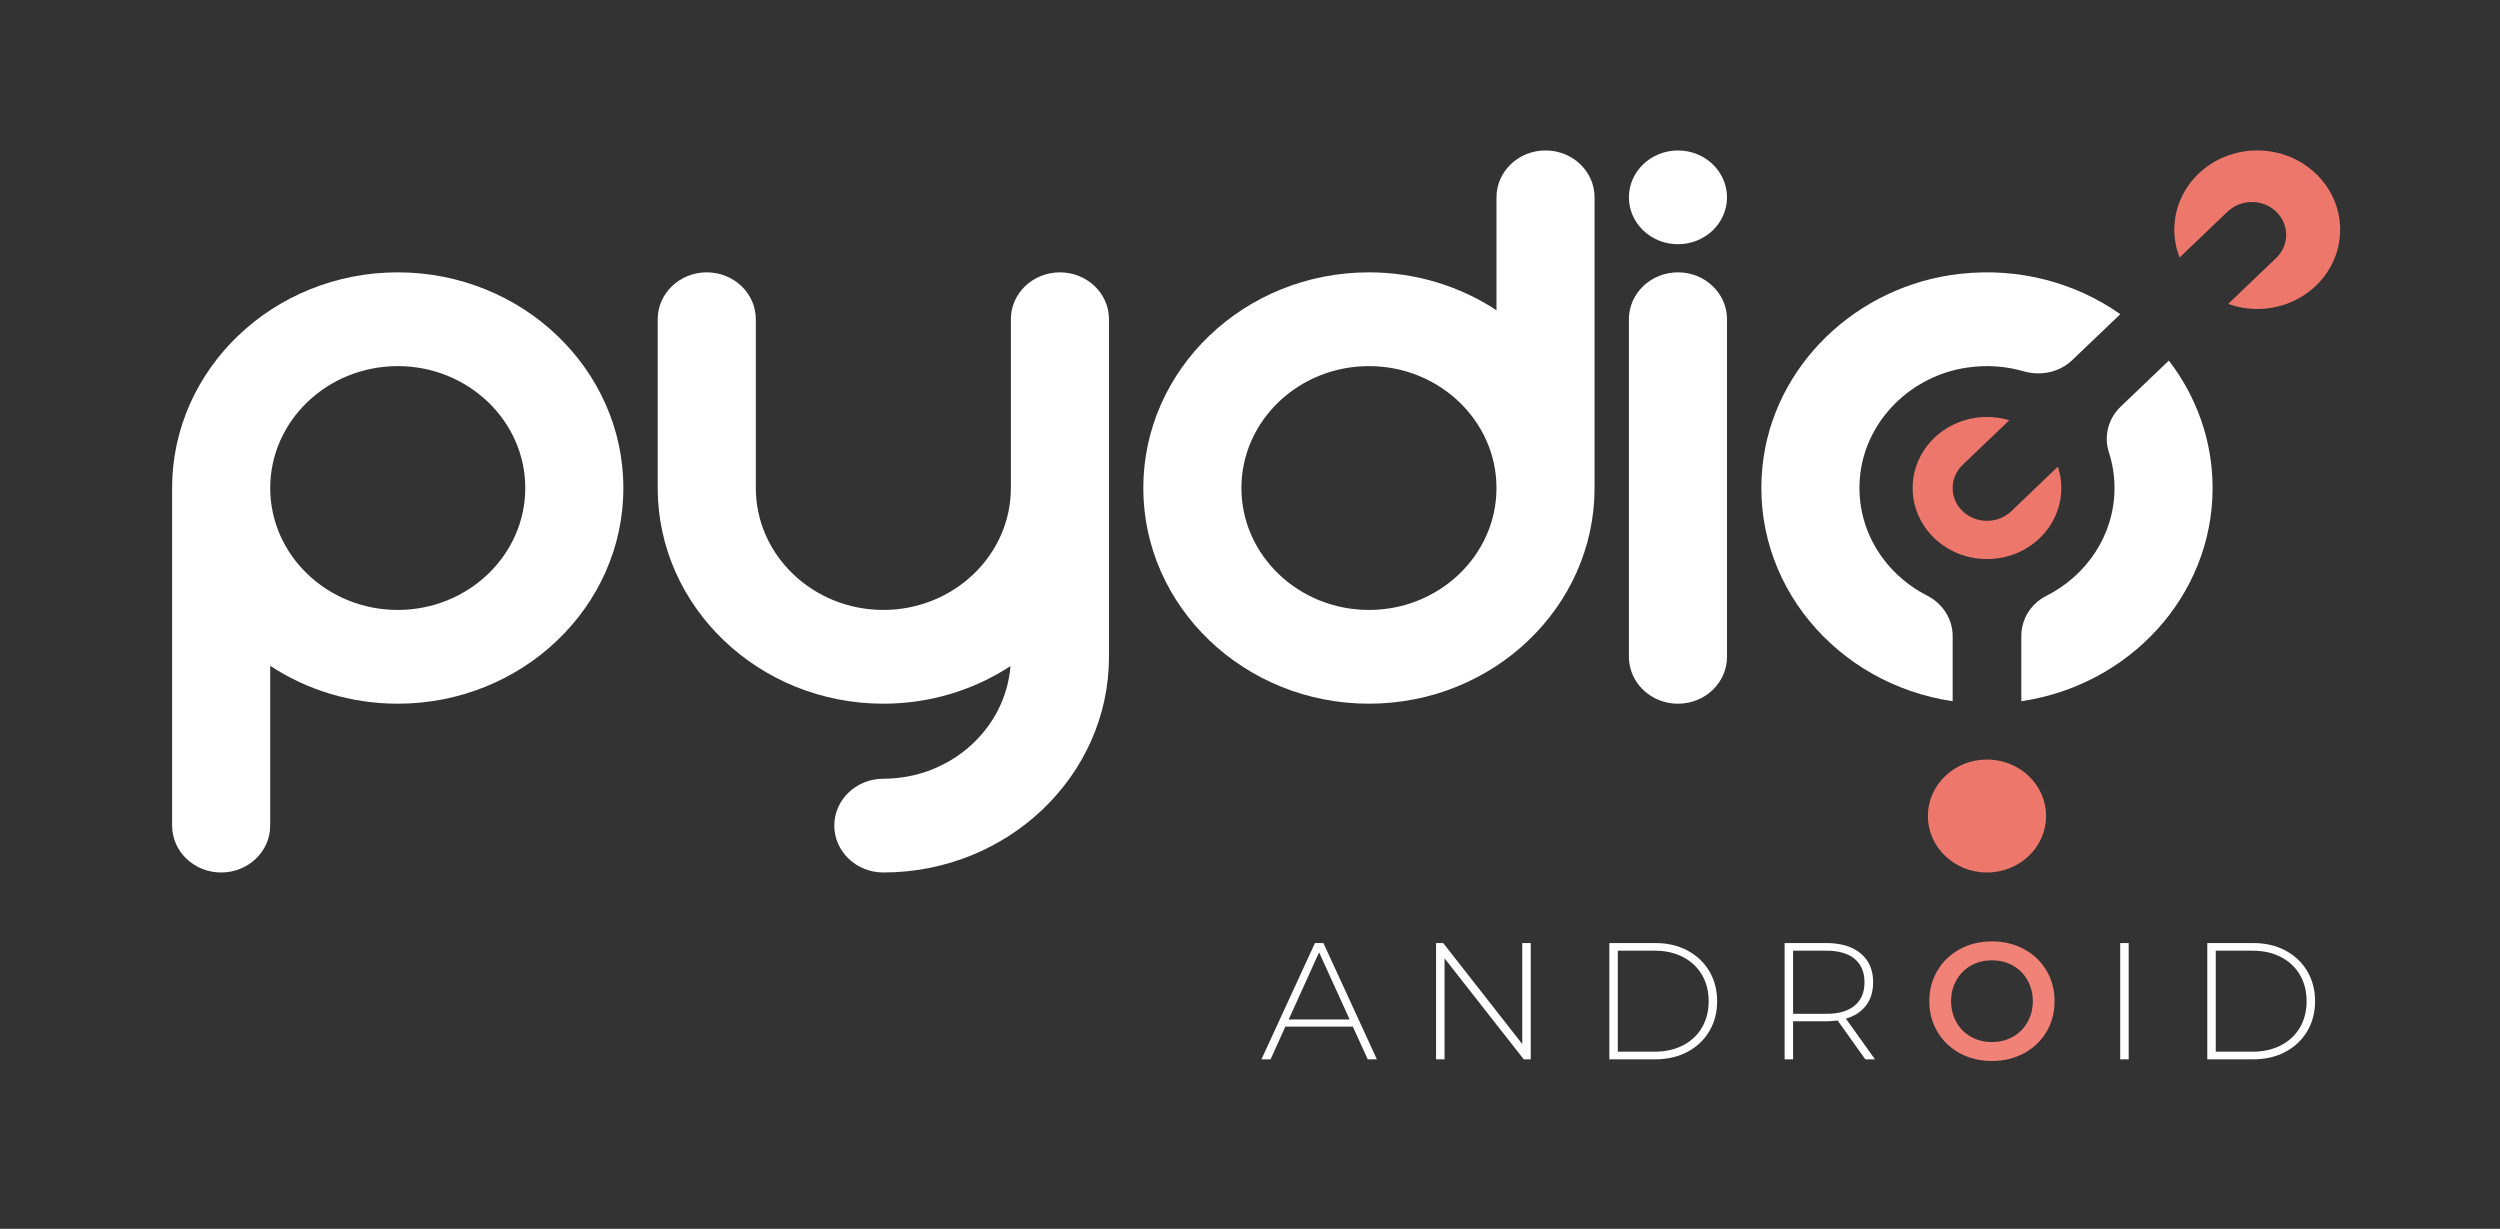 <?xml version="1.0" encoding="UTF-8"?>
<svg width="236px" height="116px" viewBox="0 0 236 116" version="1.1" xmlns="http://www.w3.org/2000/svg" xmlns:xlink="http://www.w3.org/1999/xlink">
    <rect x="0" y="0" width="236" height="116" fill="#333333" stroke="none"/>
    <!-- Generator: Sketch 59.1 (86144) - https://sketch.com -->
    <title>Artboard Copy 2</title>
    <desc>Created with Sketch.</desc>
    <g id="Artboard-Copy-2" stroke="none" stroke-width="1" fill="none" fill-rule="evenodd">
        <g id="PydioCells" transform="translate(16, 14)" fill-rule="nonzero">
            <g id="Group">
                <path d="M197.081,0.202 C192.758,0.202 189.254,3.552 189.254,7.685 C189.254,8.608 189.438,9.488 189.757,10.305 L194.283,5.978 C195.548,4.768 197.601,4.768 198.867,5.978 C200.132,7.189 200.132,9.15 198.867,10.36 L194.341,14.687 C195.195,14.993 196.116,15.167 197.081,15.167 C201.404,15.167 204.91,11.818 204.91,7.686 C204.91,3.553 201.404,0.202 197.081,0.202" id="Shape" fill="#EE776C"></path>
                <path d="M21.546,11.71 C9.802,11.71 0.247,20.843 0.247,32.069 L0.247,63.936 C0.247,66.381 2.32,68.363 4.878,68.363 C7.435,68.363 9.508,66.381 9.508,63.936 L9.508,48.853 C12.936,51.106 17.081,52.429 21.546,52.429 C33.291,52.429 42.847,43.295 42.847,32.069 C42.846,20.844 33.291,11.71 21.546,11.71 M21.546,43.578 C14.908,43.578 9.508,38.415 9.508,32.069 C9.508,25.724 14.908,20.561 21.546,20.561 C28.185,20.561 33.586,25.724 33.586,32.069 C33.585,38.415 28.184,43.578 21.546,43.578" id="Shape" fill="#FFFFFF"></path>
                <path d="M142.4,52.43 C139.843,52.43 137.769,50.448 137.769,48.003 L137.769,16.135 C137.769,13.691 139.843,11.71 142.4,11.71 C144.957,11.71 147.029,13.691 147.029,16.135 L147.029,48.002 C147.029,50.448 144.957,52.43 142.4,52.43" id="Shape" fill="#FFFFFF"></path>
                <path d="M84.056,11.71 C81.499,11.71 79.426,13.692 79.426,16.135 L79.426,32.069 C79.426,38.414 74.026,43.578 67.388,43.578 C60.748,43.578 55.349,38.414 55.349,32.069 L55.349,16.135 C55.349,13.692 53.276,11.71 50.719,11.71 C48.161,11.71 46.088,13.692 46.088,16.135 L46.088,32.069 C46.088,43.295 55.643,52.429 67.388,52.429 C71.837,52.429 75.969,51.116 79.389,48.88 C78.919,54.816 73.717,59.512 67.388,59.512 C64.831,59.512 62.758,61.491 62.758,63.936 C62.758,66.38 64.831,68.361 67.388,68.361 C79.133,68.361 88.688,59.228 88.688,48.003 L88.688,32.069 L88.688,16.135 C88.687,13.692 86.614,11.71 84.056,11.71" id="Shape" fill="#FFFFFF"></path>
                <path d="M129.898,0.202 C127.341,0.202 125.268,2.183 125.268,4.628 L125.268,15.286 C121.84,13.033 117.693,11.71 113.228,11.71 C101.484,11.71 91.928,20.843 91.928,32.069 C91.928,43.295 101.483,52.429 113.228,52.429 C124.973,52.429 134.527,43.295 134.527,32.069 L134.527,4.628 C134.527,2.184 132.454,0.202 129.898,0.202 M113.228,43.578 C106.59,43.578 101.189,38.415 101.189,32.069 C101.189,25.724 106.59,20.561 113.228,20.561 C119.866,20.561 125.268,25.724 125.268,32.069 C125.268,38.415 119.866,43.578 113.228,43.578" id="Shape" fill="#FFFFFF"></path>
                <path d="M177.149,63.029 C177.149,65.974 174.651,68.364 171.572,68.364 C168.491,68.364 165.993,65.974 165.993,63.029 C165.993,60.086 168.491,57.699 171.572,57.699 C174.651,57.699 177.149,60.086 177.149,63.029" id="Shape" fill="#EE776C"></path>
                <path d="M159.617,30.693 C160.24,25.593 164.466,21.425 169.783,20.687 C171.628,20.43 173.408,20.579 175.04,21.051 C176.664,21.519 178.422,21.138 179.621,19.993 L184.156,15.657 C179.999,12.736 174.697,11.218 169.022,11.852 C159.234,12.947 151.409,20.531 150.39,29.9 C149.18,41.02 157.4,50.592 168.331,52.194 L168.331,46.043 C168.331,44.443 167.403,42.981 165.924,42.226 C161.732,40.09 159.009,35.656 159.617,30.693" id="Shape" fill="#FFFFFF"></path>
                <path d="M184.203,24.376 C183.023,25.504 182.585,27.161 183.077,28.686 C183.423,29.755 183.609,30.892 183.609,32.069 C183.609,36.486 180.995,40.325 177.166,42.253 C175.703,42.99 174.812,44.463 174.812,46.044 L174.812,52.194 C185.024,50.696 192.869,42.242 192.869,32.069 C192.869,27.571 191.333,23.412 188.739,20.039 L184.203,24.376 Z" id="Shape" fill="#FFFFFF"></path>
                <path d="M147.028,4.63 C147.028,7.074 144.956,9.054 142.4,9.054 C139.844,9.054 137.77,7.074 137.77,4.63 C137.77,2.187 139.844,0.205 142.4,0.205 C144.956,0.205 147.028,2.186 147.028,4.63" id="Shape" fill="#FFFFFF"></path>
                <path d="M173.863,34.26 C173.231,34.864 172.401,35.167 171.572,35.167 C170.743,35.167 169.912,34.865 169.279,34.26 C168.013,33.05 168.013,31.088 169.279,29.878 L173.681,25.671 C173.013,25.47 172.307,25.361 171.572,25.361 C167.696,25.361 164.554,28.364 164.554,32.068 C164.554,35.774 167.696,38.776 171.572,38.776 C175.447,38.776 178.588,35.773 178.588,32.068 C178.588,31.365 178.475,30.689 178.264,30.052 L173.863,34.26 Z" id="Shape" fill="#EE776C"></path>
            </g>
        </g>
        <g id="ANDROID" transform="translate(119.081, 88.867)" fill-rule="nonzero">
            <path d="M8.624,8.044 L2.258,8.044 L0.862,11.133 L-4.97379915e-14,11.133 L5.049,0.157 L5.849,0.157 L10.898,11.133 L10.035,11.133 L8.624,8.044 Z M8.326,7.37 L5.441,1.035 L2.572,7.37 L8.326,7.37 Z M25.421,0.157 L25.421,11.133 L24.762,11.133 L17.283,1.599 L17.283,11.133 L16.483,11.133 L16.483,0.157 L17.157,0.157 L24.621,9.69 L24.621,0.157 L25.421,0.157 Z M32.841,0.157 L37.184,0.157 C38.323,0.157 39.335,0.392 40.218,0.862 C41.101,1.333 41.789,1.984 42.28,2.815 C42.771,3.646 43.017,4.589 43.017,5.645 C43.017,6.701 42.771,7.644 42.28,8.475 C41.789,9.306 41.101,9.957 40.218,10.427 C39.335,10.898 38.323,11.133 37.184,11.133 L32.841,11.133 L32.841,0.157 Z M37.121,10.412 C38.135,10.412 39.029,10.21 39.803,9.808 C40.576,9.405 41.172,8.844 41.59,8.122 C42.008,7.401 42.217,6.575 42.217,5.645 C42.217,4.714 42.008,3.889 41.59,3.167 C41.172,2.446 40.576,1.884 39.803,1.482 C39.029,1.079 38.135,0.878 37.121,0.878 L33.64,0.878 L33.64,10.412 L37.121,10.412 Z M53.322,0.157 C54.702,0.157 55.784,0.483 56.568,1.137 C57.352,1.79 57.744,2.697 57.744,3.857 C57.744,4.725 57.522,5.454 57.077,6.045 C56.633,6.635 55.998,7.051 55.172,7.291 L57.916,11.133 L57.007,11.133 L54.388,7.464 C54.002,7.516 53.646,7.542 53.322,7.542 L50.186,7.542 L50.186,11.133 L49.386,11.133 L49.386,0.157 L53.322,0.157 Z M53.322,0.878 L50.186,0.878 L50.186,6.836 L53.322,6.836 C54.493,6.836 55.387,6.578 56.003,6.06 C56.62,5.543 56.929,4.809 56.929,3.857 C56.929,2.906 56.62,2.172 56.003,1.654 C55.387,1.137 54.493,0.878 53.322,0.878 L53.322,0.878 Z" id="ANDR" fill="#FFFFFF"></path>
            <path d="M68.958,1.42108547e-14 C70.077,1.42108547e-14 71.086,0.243 71.985,0.729 C72.884,1.215 73.589,1.887 74.101,2.744 C74.614,3.601 74.87,4.568 74.87,5.645 C74.87,6.721 74.614,7.688 74.101,8.546 C73.589,9.403 72.884,10.074 71.985,10.56 C71.086,11.047 70.077,11.29 68.958,11.29 C67.84,11.29 66.831,11.047 65.932,10.56 C65.033,10.074 64.328,9.4 63.815,8.538 C63.303,7.675 63.047,6.711 63.047,5.645 C63.047,4.579 63.303,3.614 63.815,2.752 C64.328,1.889 65.033,1.215 65.932,0.729 C66.831,0.243 67.84,1.42108547e-14 68.958,1.42108547e-14 Z M68.958,1.788 C68.227,1.788 67.568,1.952 66.983,2.281 C66.397,2.611 65.937,3.071 65.603,3.661 C65.268,4.252 65.101,4.913 65.101,5.645 C65.101,6.377 65.268,7.038 65.603,7.628 C65.937,8.219 66.397,8.679 66.983,9.008 C67.568,9.337 68.227,9.502 68.958,9.502 C69.69,9.502 70.349,9.337 70.934,9.008 C71.52,8.679 71.979,8.219 72.314,7.628 C72.648,7.038 72.816,6.377 72.816,5.645 C72.816,4.913 72.648,4.252 72.314,3.661 C71.979,3.071 71.52,2.611 70.934,2.281 C70.349,1.952 69.69,1.788 68.958,1.788 Z" id="O" fill="#F08277"></path>
            <path d="M81.067,0.157 L81.866,0.157 L81.866,11.133 L81.067,11.133 L81.067,0.157 Z M93.63,0.157 C94.769,0.157 95.781,0.392 96.664,0.862 C97.547,1.333 98.235,1.984 98.726,2.815 C99.217,3.646 99.463,4.589 99.463,5.645 C99.463,6.701 99.217,7.644 98.726,8.475 C98.235,9.306 97.547,9.957 96.664,10.427 C95.781,10.898 94.769,11.133 93.63,11.133 L89.286,11.133 L89.286,0.157 L93.63,0.157 Z M93.567,0.878 L90.086,0.878 L90.086,10.412 L93.567,10.412 C94.581,10.412 95.475,10.21 96.248,9.808 C97.022,9.405 97.618,8.844 98.036,8.122 C98.454,7.401 98.663,6.575 98.663,5.645 C98.663,4.714 98.454,3.889 98.036,3.167 C97.618,2.446 97.022,1.884 96.248,1.482 C95.475,1.079 94.581,0.878 93.567,0.878 L93.567,0.878 Z" id="ID" fill="#FFFFFF"></path>
        </g>
    </g>
</svg>